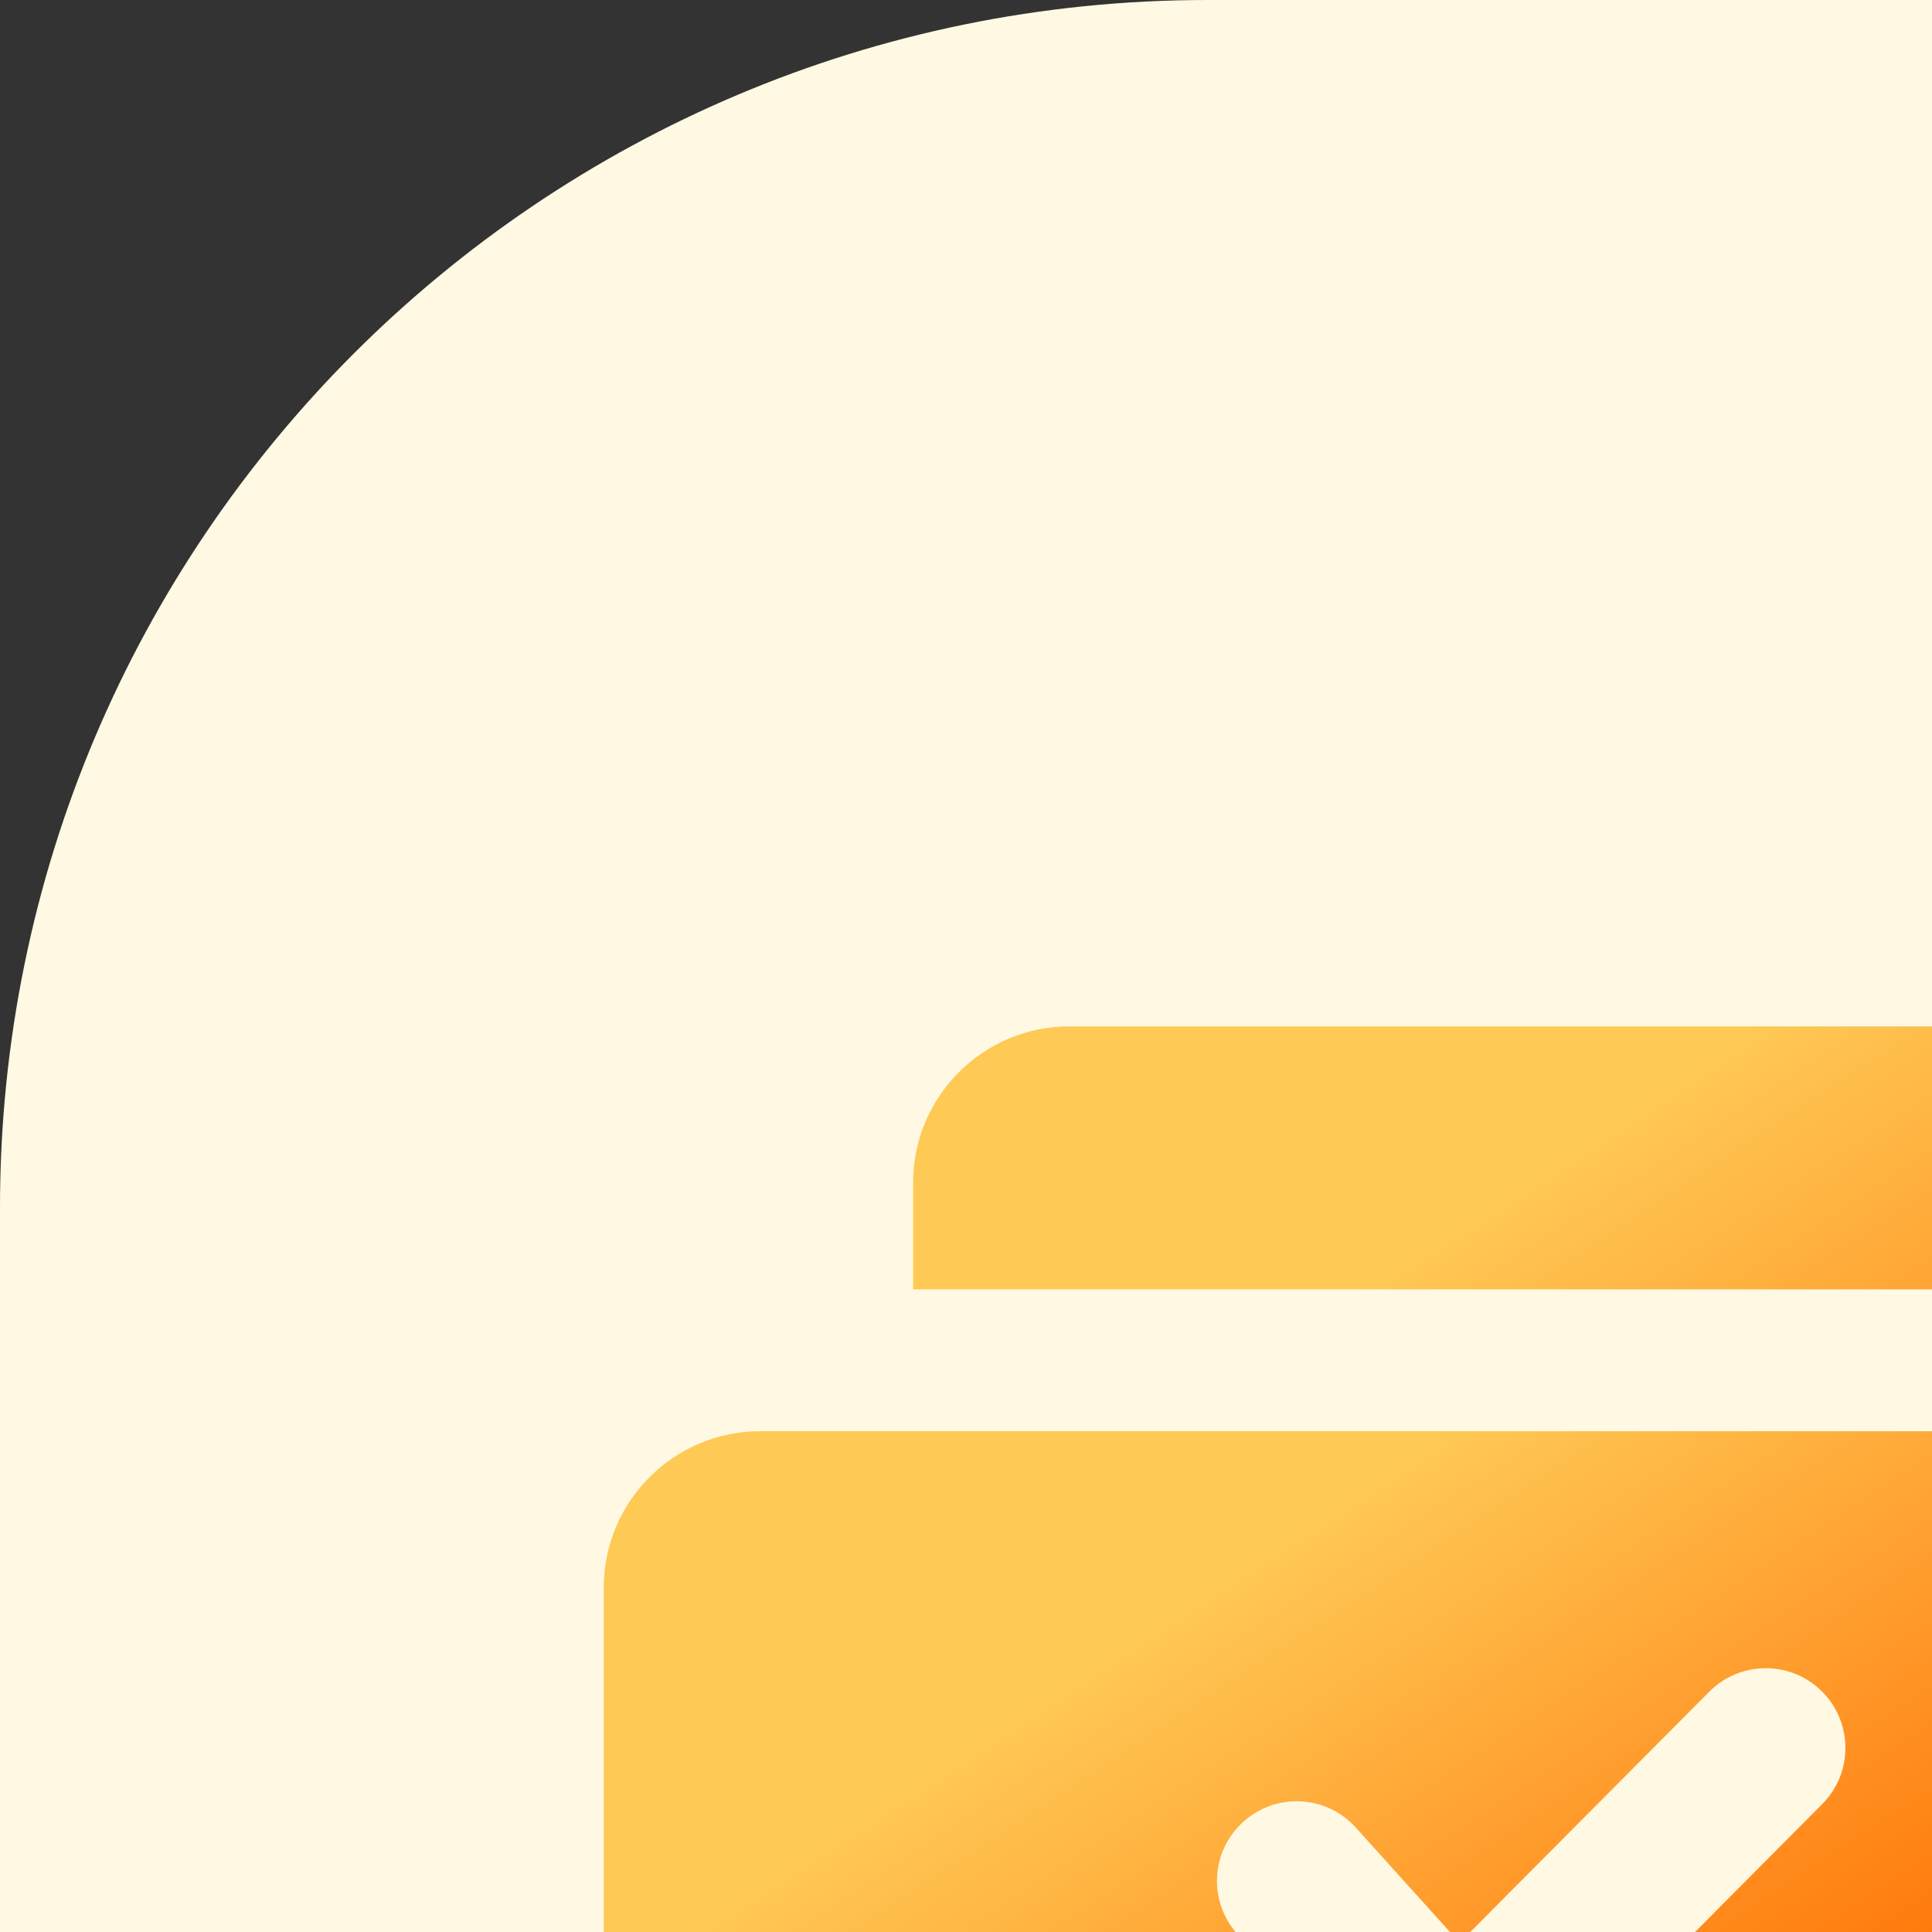 <svg xmlns="http://www.w3.org/2000/svg" width="32" height="32" viewBox="0 0 32 32">
    <rect x="0" y="0" width="32" height="32" fill="#333333" stroke="none"/>
    <defs>
        <linearGradient id="hf1xqzirfa" x1="19.619%" x2="70.246%" y1="33.139%" y2="71.518%">
            <stop offset="0%" stop-color="#FFC955"/>
            <stop offset="100%" stop-color="#FF6B00"/>
        </linearGradient>
        <linearGradient id="uhfqdwgy8b" x1="19.619%" x2="70.246%" y1="33.139%" y2="71.517%">
            <stop offset="0%" stop-color="#FFC955"/>
            <stop offset="100%" stop-color="#FF6B00"/>
        </linearGradient>
    </defs>
    <g fill="none" fill-rule="evenodd">
        <g>
            <g>
                <g>
                    <g>
                        <g fill="#FFF9E3" transform="translate(-15 -326) translate(9 293) translate(3 33) translate(3)">
                            <rect width="56" height="56" rx="20"/>
                        </g>
                        <g>
                            <path fill="url(#hf1xqzirfa)" d="M35.848 2.588v10.454c0 1.426-1.161 2.587-2.588 2.587h-.185V9.294c0-2.721-2.214-4.938-4.938-4.938H5.124V2.588C5.124 1.159 6.285 0 7.712 0H33.26c1.427 0 2.588 1.16 2.588 2.588" transform="translate(-15 -326) translate(9 293) translate(3 33) translate(3) translate(10 17)"/>
                            <path fill="url(#uhfqdwgy8b)" d="M20.183 12.88l-5.115 5.145c-.247.249-.584.387-.935.387H14.1c-.362-.009-.704-.165-.946-.435l-2.656-2.94c-.49-.54-.446-1.375.095-1.862.541-.489 1.374-.446 1.863.095l1.72 1.907 4.135-4.157c.514-.517 1.35-.519 1.866-.005s.519 1.35.005 1.866m7.954-6.175H2.587C1.163 6.706 0 7.868 0 9.294v10.454c0 1.429 1.162 2.588 2.588 2.588h25.549c1.426 0 2.588-1.16 2.588-2.588V9.294c0-1.426-1.162-2.588-2.588-2.588" transform="translate(-15 -326) translate(9 293) translate(3 33) translate(3) translate(10 17)"/>
                        </g>
                    </g>
                </g>
            </g>
        </g>
    </g>
</svg>
